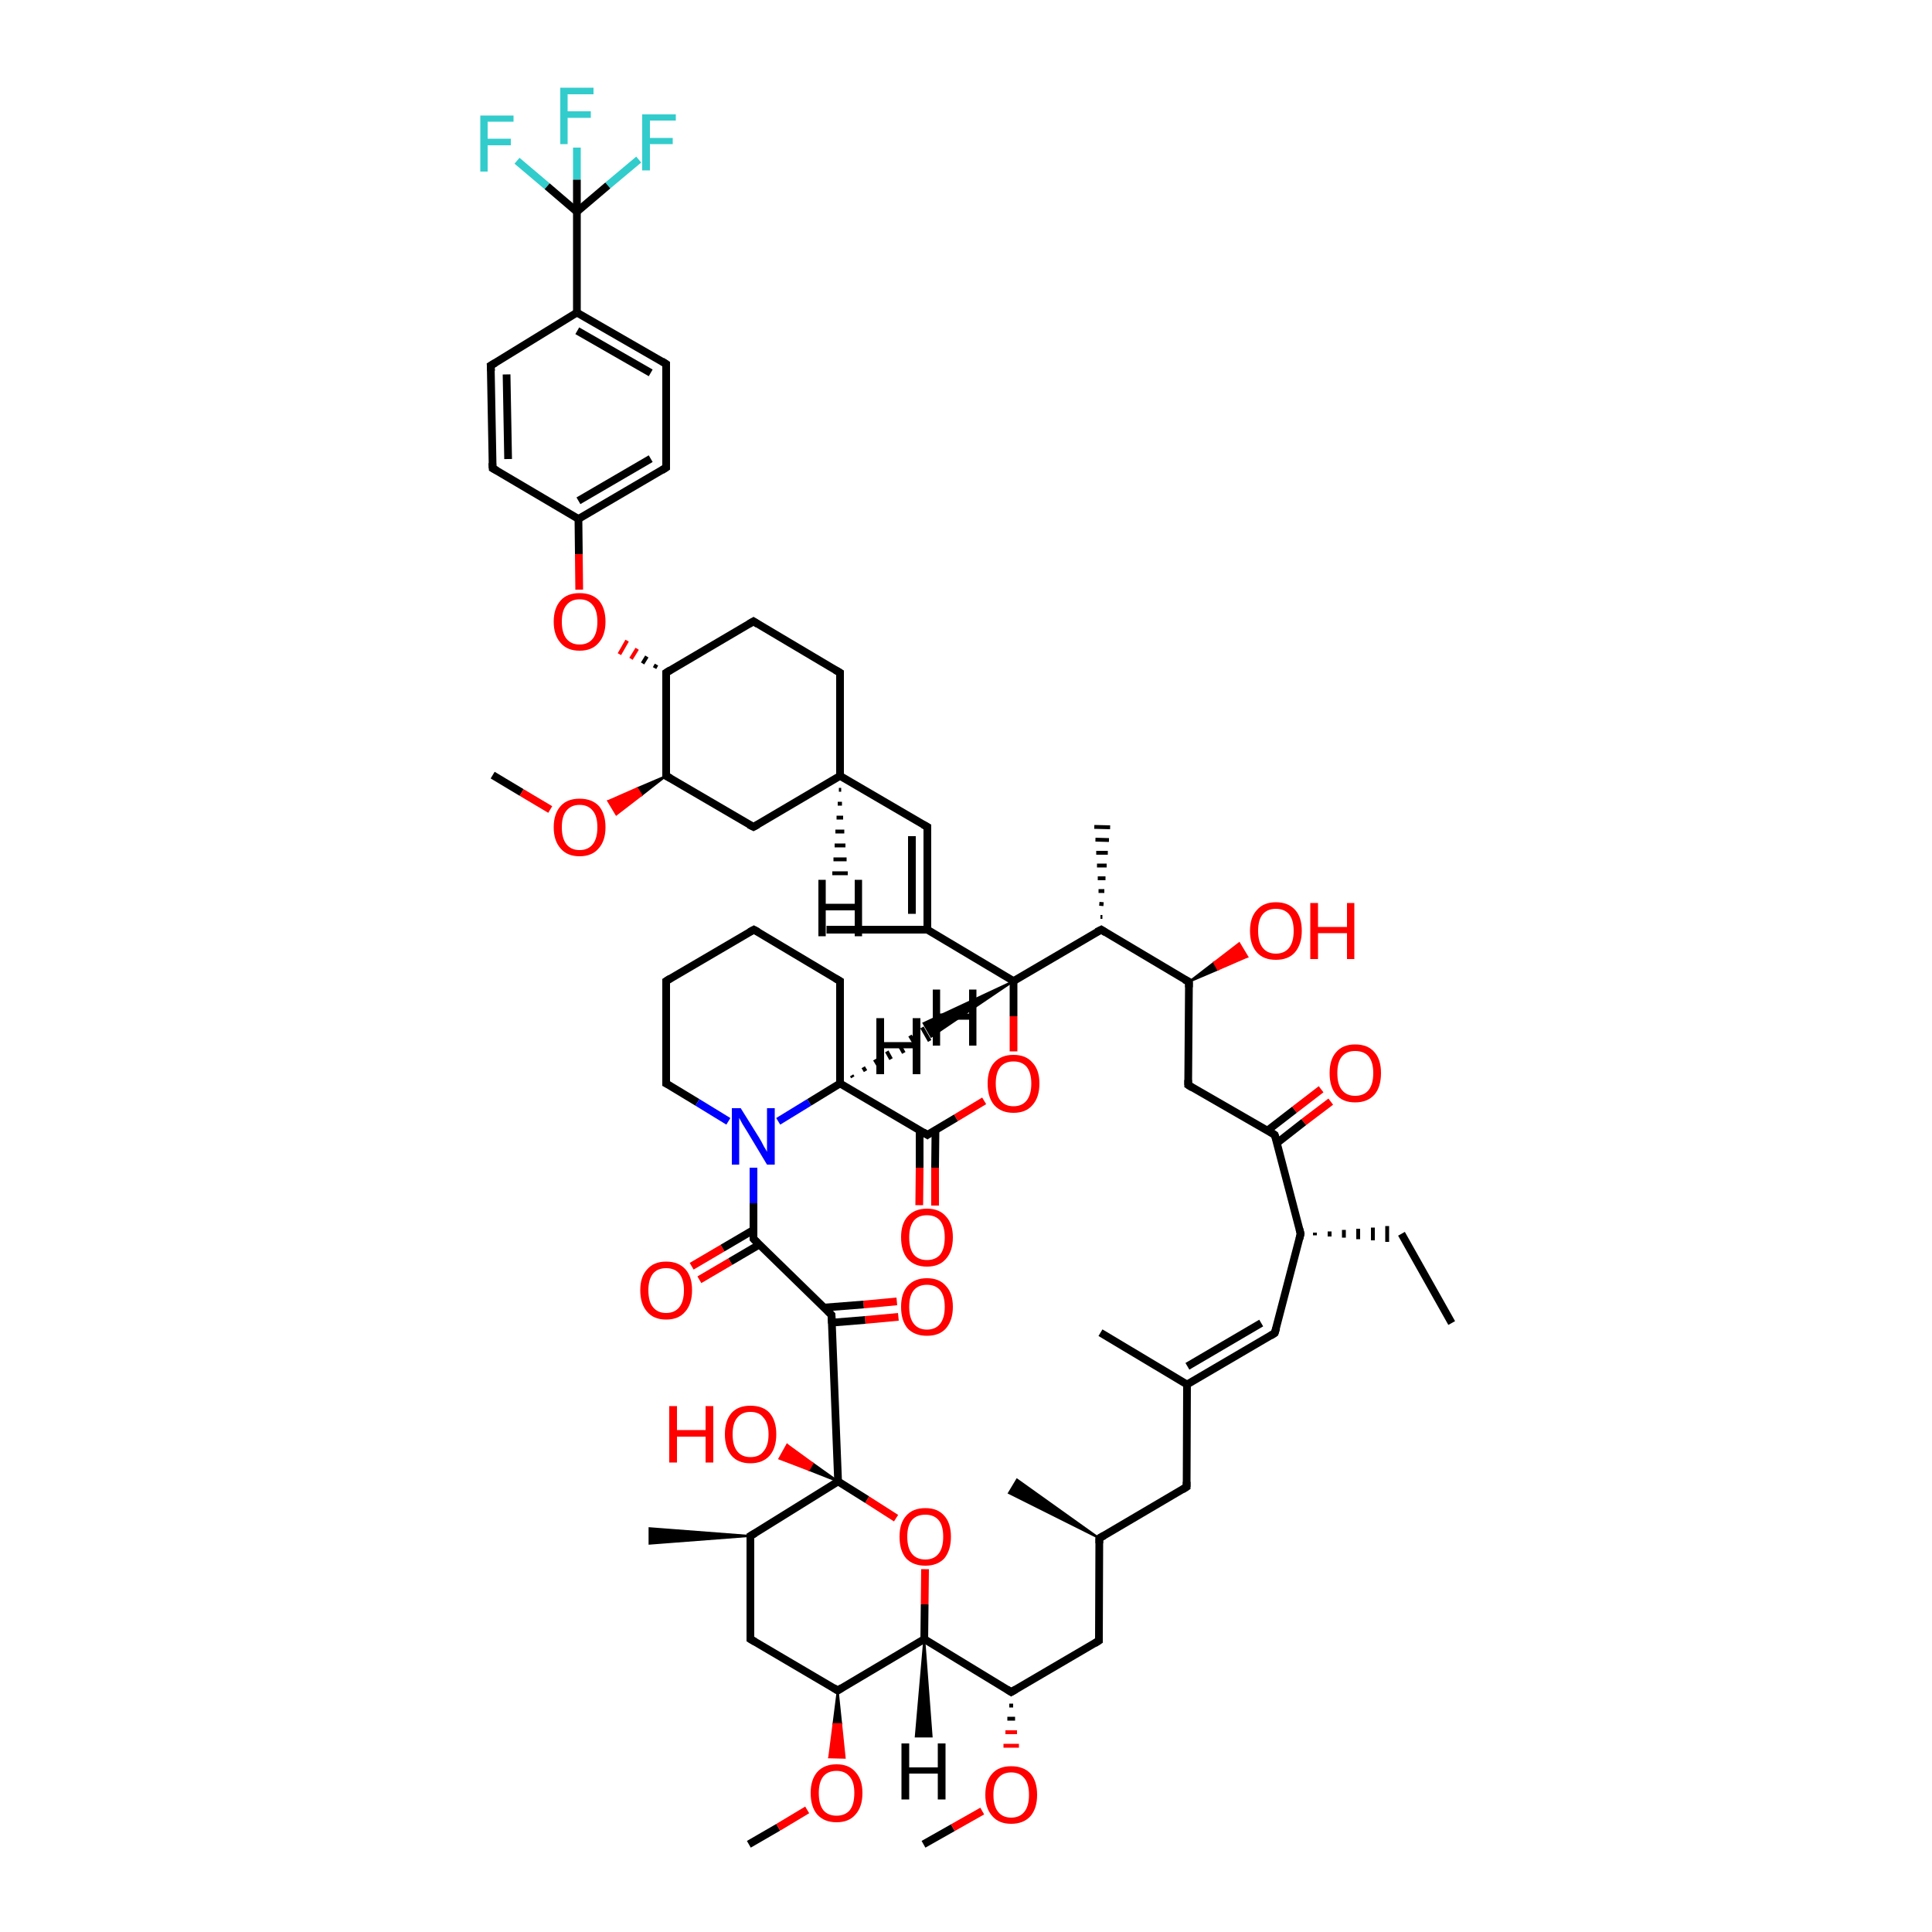 <?xml version='1.0' encoding='iso-8859-1'?>
<svg version='1.1' baseProfile='full'
              xmlns='http://www.w3.org/2000/svg'
                      xmlns:rdkit='http://www.rdkit.org/xml'
                      xmlns:xlink='http://www.w3.org/1999/xlink'
                  xml:space='preserve'
width='500px' height='500px' viewBox='0 0 500 500'>
<!-- END OF HEADER -->
<path class='bond-0 atom-1 atom-0' d='M 215.2,340.3 L 216.9,383.4' style='fill:none;fill-rule:evenodd;stroke:#000000;stroke-width:2.0px;stroke-linecap:butt;stroke-linejoin:miter;stroke-opacity:1' />
<path class='bond-1 atom-2 atom-1' d='M 195.0,320.6 L 215.2,340.3' style='fill:none;fill-rule:evenodd;stroke:#000000;stroke-width:2.0px;stroke-linecap:butt;stroke-linejoin:miter;stroke-opacity:1' />
<path class='bond-2 atom-3 atom-2' d='M 195.0,302.2 L 195.0,311.4' style='fill:none;fill-rule:evenodd;stroke:#0000FF;stroke-width:2.0px;stroke-linecap:butt;stroke-linejoin:miter;stroke-opacity:1' />
<path class='bond-2 atom-3 atom-2' d='M 195.0,311.4 L 195.0,320.6' style='fill:none;fill-rule:evenodd;stroke:#000000;stroke-width:2.0px;stroke-linecap:butt;stroke-linejoin:miter;stroke-opacity:1' />
<path class='bond-3 atom-4 atom-0' d='M 231.9,392.9 L 224.4,388.1' style='fill:none;fill-rule:evenodd;stroke:#FF0000;stroke-width:2.0px;stroke-linecap:butt;stroke-linejoin:miter;stroke-opacity:1' />
<path class='bond-3 atom-4 atom-0' d='M 224.4,388.1 L 216.9,383.4' style='fill:none;fill-rule:evenodd;stroke:#000000;stroke-width:2.0px;stroke-linecap:butt;stroke-linejoin:miter;stroke-opacity:1' />
<path class='bond-4 atom-5 atom-6' d='M 254.7,284.9 L 247.4,289.3' style='fill:none;fill-rule:evenodd;stroke:#FF0000;stroke-width:2.0px;stroke-linecap:butt;stroke-linejoin:miter;stroke-opacity:1' />
<path class='bond-4 atom-5 atom-6' d='M 247.4,289.3 L 240.0,293.7' style='fill:none;fill-rule:evenodd;stroke:#000000;stroke-width:2.0px;stroke-linecap:butt;stroke-linejoin:miter;stroke-opacity:1' />
<path class='bond-5 atom-9 atom-6' d='M 217.4,280.4 L 240.0,293.7' style='fill:none;fill-rule:evenodd;stroke:#000000;stroke-width:2.0px;stroke-linecap:butt;stroke-linejoin:miter;stroke-opacity:1' />
<path class='bond-6 atom-7 atom-5' d='M 262.3,253.9 L 262.3,263.0' style='fill:none;fill-rule:evenodd;stroke:#000000;stroke-width:2.0px;stroke-linecap:butt;stroke-linejoin:miter;stroke-opacity:1' />
<path class='bond-6 atom-7 atom-5' d='M 262.3,263.0 L 262.3,272.1' style='fill:none;fill-rule:evenodd;stroke:#FF0000;stroke-width:2.0px;stroke-linecap:butt;stroke-linejoin:miter;stroke-opacity:1' />
<path class='bond-7 atom-8 atom-4' d='M 239.2,424.2 L 239.3,415.2' style='fill:none;fill-rule:evenodd;stroke:#000000;stroke-width:2.0px;stroke-linecap:butt;stroke-linejoin:miter;stroke-opacity:1' />
<path class='bond-7 atom-8 atom-4' d='M 239.3,415.2 L 239.4,406.1' style='fill:none;fill-rule:evenodd;stroke:#FF0000;stroke-width:2.0px;stroke-linecap:butt;stroke-linejoin:miter;stroke-opacity:1' />
<path class='bond-8 atom-9 atom-3' d='M 217.4,280.4 L 209.4,285.3' style='fill:none;fill-rule:evenodd;stroke:#000000;stroke-width:2.0px;stroke-linecap:butt;stroke-linejoin:miter;stroke-opacity:1' />
<path class='bond-8 atom-9 atom-3' d='M 209.4,285.3 L 201.4,290.2' style='fill:none;fill-rule:evenodd;stroke:#0000FF;stroke-width:2.0px;stroke-linecap:butt;stroke-linejoin:miter;stroke-opacity:1' />
<path class='bond-9 atom-10 atom-7' d='M 240.0,240.6 L 262.3,253.9' style='fill:none;fill-rule:evenodd;stroke:#000000;stroke-width:2.0px;stroke-linecap:butt;stroke-linejoin:miter;stroke-opacity:1' />
<path class='bond-10 atom-11 atom-26' d='M 149.3,54.8 L 149.3,80.9' style='fill:none;fill-rule:evenodd;stroke:#000000;stroke-width:2.0px;stroke-linecap:butt;stroke-linejoin:miter;stroke-opacity:1' />
<path class='bond-11 atom-12 atom-7' d='M 285.0,240.6 L 262.3,253.9' style='fill:none;fill-rule:evenodd;stroke:#000000;stroke-width:2.0px;stroke-linecap:butt;stroke-linejoin:miter;stroke-opacity:1' />
<path class='bond-12 atom-13 atom-0' d='M 194.2,397.5 L 216.9,383.4' style='fill:none;fill-rule:evenodd;stroke:#000000;stroke-width:2.0px;stroke-linecap:butt;stroke-linejoin:miter;stroke-opacity:1' />
<path class='bond-13 atom-14 atom-23' d='M 329.9,293.7 L 336.6,319.3' style='fill:none;fill-rule:evenodd;stroke:#000000;stroke-width:2.0px;stroke-linecap:butt;stroke-linejoin:miter;stroke-opacity:1' />
<path class='bond-14 atom-15 atom-12' d='M 307.7,254.1 L 285.0,240.6' style='fill:none;fill-rule:evenodd;stroke:#000000;stroke-width:2.0px;stroke-linecap:butt;stroke-linejoin:miter;stroke-opacity:1' />
<path class='bond-15 atom-16 atom-15' d='M 307.5,280.8 L 307.7,254.1' style='fill:none;fill-rule:evenodd;stroke:#000000;stroke-width:2.0px;stroke-linecap:butt;stroke-linejoin:miter;stroke-opacity:1' />
<path class='bond-16 atom-17 atom-10' d='M 240.0,214.0 L 240.0,240.6' style='fill:none;fill-rule:evenodd;stroke:#000000;stroke-width:2.0px;stroke-linecap:butt;stroke-linejoin:miter;stroke-opacity:1' />
<path class='bond-16 atom-17 atom-10' d='M 236.0,216.4 L 236.0,236.5' style='fill:none;fill-rule:evenodd;stroke:#000000;stroke-width:2.0px;stroke-linecap:butt;stroke-linejoin:miter;stroke-opacity:1' />
<path class='bond-17 atom-18 atom-22' d='M 216.8,437.5 L 194.2,424.2' style='fill:none;fill-rule:evenodd;stroke:#000000;stroke-width:2.0px;stroke-linecap:butt;stroke-linejoin:miter;stroke-opacity:1' />
<path class='bond-18 atom-19 atom-21' d='M 329.9,345.0 L 307.2,358.3' style='fill:none;fill-rule:evenodd;stroke:#000000;stroke-width:2.0px;stroke-linecap:butt;stroke-linejoin:miter;stroke-opacity:1' />
<path class='bond-18 atom-19 atom-21' d='M 326.4,342.4 L 307.3,353.6' style='fill:none;fill-rule:evenodd;stroke:#000000;stroke-width:2.0px;stroke-linecap:butt;stroke-linejoin:miter;stroke-opacity:1' />
<path class='bond-19 atom-20 atom-8' d='M 261.7,437.9 L 239.2,424.2' style='fill:none;fill-rule:evenodd;stroke:#000000;stroke-width:2.0px;stroke-linecap:butt;stroke-linejoin:miter;stroke-opacity:1' />
<path class='bond-20 atom-21 atom-40' d='M 307.2,358.3 L 307.1,384.8' style='fill:none;fill-rule:evenodd;stroke:#000000;stroke-width:2.0px;stroke-linecap:butt;stroke-linejoin:miter;stroke-opacity:1' />
<path class='bond-21 atom-22 atom-13' d='M 194.2,424.2 L 194.2,397.5' style='fill:none;fill-rule:evenodd;stroke:#000000;stroke-width:2.0px;stroke-linecap:butt;stroke-linejoin:miter;stroke-opacity:1' />
<path class='bond-22 atom-23 atom-19' d='M 336.6,319.3 L 329.9,345.0' style='fill:none;fill-rule:evenodd;stroke:#000000;stroke-width:2.0px;stroke-linecap:butt;stroke-linejoin:miter;stroke-opacity:1' />
<path class='bond-23 atom-24 atom-1' d='M 232.5,340.8 L 223.9,341.6' style='fill:none;fill-rule:evenodd;stroke:#FF0000;stroke-width:2.0px;stroke-linecap:butt;stroke-linejoin:miter;stroke-opacity:1' />
<path class='bond-23 atom-24 atom-1' d='M 223.9,341.6 L 215.3,342.3' style='fill:none;fill-rule:evenodd;stroke:#000000;stroke-width:2.0px;stroke-linecap:butt;stroke-linejoin:miter;stroke-opacity:1' />
<path class='bond-23 atom-24 atom-1' d='M 232.1,336.8 L 223.5,337.6' style='fill:none;fill-rule:evenodd;stroke:#FF0000;stroke-width:2.0px;stroke-linecap:butt;stroke-linejoin:miter;stroke-opacity:1' />
<path class='bond-23 atom-24 atom-1' d='M 223.5,337.6 L 213.3,338.4' style='fill:none;fill-rule:evenodd;stroke:#000000;stroke-width:2.0px;stroke-linecap:butt;stroke-linejoin:miter;stroke-opacity:1' />
<path class='bond-24 atom-25 atom-39' d='M 172.4,174.1 L 195.0,160.8' style='fill:none;fill-rule:evenodd;stroke:#000000;stroke-width:2.0px;stroke-linecap:butt;stroke-linejoin:miter;stroke-opacity:1' />
<path class='bond-25 atom-26 atom-42' d='M 149.3,80.9 L 127.0,94.6' style='fill:none;fill-rule:evenodd;stroke:#000000;stroke-width:2.0px;stroke-linecap:butt;stroke-linejoin:miter;stroke-opacity:1' />
<path class='bond-26 atom-27 atom-2' d='M 179.0,327.7 L 187.0,323.0' style='fill:none;fill-rule:evenodd;stroke:#FF0000;stroke-width:2.0px;stroke-linecap:butt;stroke-linejoin:miter;stroke-opacity:1' />
<path class='bond-26 atom-27 atom-2' d='M 187.0,323.0 L 195.0,318.3' style='fill:none;fill-rule:evenodd;stroke:#000000;stroke-width:2.0px;stroke-linecap:butt;stroke-linejoin:miter;stroke-opacity:1' />
<path class='bond-26 atom-27 atom-2' d='M 181.0,331.2 L 189.0,326.5' style='fill:none;fill-rule:evenodd;stroke:#FF0000;stroke-width:2.0px;stroke-linecap:butt;stroke-linejoin:miter;stroke-opacity:1' />
<path class='bond-26 atom-27 atom-2' d='M 189.0,326.5 L 196.5,322.1' style='fill:none;fill-rule:evenodd;stroke:#000000;stroke-width:2.0px;stroke-linecap:butt;stroke-linejoin:miter;stroke-opacity:1' />
<path class='bond-27 atom-28 atom-34' d='M 172.4,200.8 L 195.0,214.0' style='fill:none;fill-rule:evenodd;stroke:#000000;stroke-width:2.0px;stroke-linecap:butt;stroke-linejoin:miter;stroke-opacity:1' />
<path class='bond-28 atom-25 atom-29' d='M 169.9,172.0 L 169.4,172.9' style='fill:none;fill-rule:evenodd;stroke:#000000;stroke-width:1.0px;stroke-linecap:butt;stroke-linejoin:miter;stroke-opacity:1' />
<path class='bond-28 atom-25 atom-29' d='M 167.4,169.9 L 166.3,171.7' style='fill:none;fill-rule:evenodd;stroke:#000000;stroke-width:1.0px;stroke-linecap:butt;stroke-linejoin:miter;stroke-opacity:1' />
<path class='bond-28 atom-25 atom-29' d='M 164.9,167.9 L 163.3,170.5' style='fill:none;fill-rule:evenodd;stroke:#FF0000;stroke-width:1.0px;stroke-linecap:butt;stroke-linejoin:miter;stroke-opacity:1' />
<path class='bond-28 atom-25 atom-29' d='M 162.3,165.8 L 160.3,169.3' style='fill:none;fill-rule:evenodd;stroke:#FF0000;stroke-width:1.0px;stroke-linecap:butt;stroke-linejoin:miter;stroke-opacity:1' />
<path class='bond-29 atom-30 atom-6' d='M 237.9,311.9 L 238.0,302.2' style='fill:none;fill-rule:evenodd;stroke:#FF0000;stroke-width:2.0px;stroke-linecap:butt;stroke-linejoin:miter;stroke-opacity:1' />
<path class='bond-29 atom-30 atom-6' d='M 238.0,302.2 L 238.0,292.5' style='fill:none;fill-rule:evenodd;stroke:#000000;stroke-width:2.0px;stroke-linecap:butt;stroke-linejoin:miter;stroke-opacity:1' />
<path class='bond-29 atom-30 atom-6' d='M 242.0,312.0 L 242.0,302.2' style='fill:none;fill-rule:evenodd;stroke:#FF0000;stroke-width:2.0px;stroke-linecap:butt;stroke-linejoin:miter;stroke-opacity:1' />
<path class='bond-29 atom-30 atom-6' d='M 242.0,302.2 L 242.1,292.4' style='fill:none;fill-rule:evenodd;stroke:#000000;stroke-width:2.0px;stroke-linecap:butt;stroke-linejoin:miter;stroke-opacity:1' />
<path class='bond-30 atom-31 atom-17' d='M 217.4,200.8 L 240.0,214.0' style='fill:none;fill-rule:evenodd;stroke:#000000;stroke-width:2.0px;stroke-linecap:butt;stroke-linejoin:miter;stroke-opacity:1' />
<path class='bond-31 atom-32 atom-20' d='M 284.4,424.6 L 261.7,437.9' style='fill:none;fill-rule:evenodd;stroke:#000000;stroke-width:2.0px;stroke-linecap:butt;stroke-linejoin:miter;stroke-opacity:1' />
<path class='bond-32 atom-0 atom-33' d='M 216.9,383.4 L 209.3,380.4 L 210.3,378.7 Z' style='fill:#000000;fill-rule:evenodd;fill-opacity:1;stroke:#000000;stroke-width:0.5px;stroke-linecap:butt;stroke-linejoin:miter;stroke-opacity:1;' />
<path class='bond-32 atom-0 atom-33' d='M 209.3,380.4 L 203.7,373.9 L 201.7,377.5 Z' style='fill:#FF0000;fill-rule:evenodd;fill-opacity:1;stroke:#FF0000;stroke-width:0.5px;stroke-linecap:butt;stroke-linejoin:miter;stroke-opacity:1;' />
<path class='bond-32 atom-0 atom-33' d='M 209.3,380.4 L 210.3,378.7 L 203.7,373.9 Z' style='fill:#FF0000;fill-rule:evenodd;fill-opacity:1;stroke:#FF0000;stroke-width:0.5px;stroke-linecap:butt;stroke-linejoin:miter;stroke-opacity:1;' />
<path class='bond-33 atom-34 atom-31' d='M 195.0,214.0 L 217.4,200.8' style='fill:none;fill-rule:evenodd;stroke:#000000;stroke-width:2.0px;stroke-linecap:butt;stroke-linejoin:miter;stroke-opacity:1' />
<path class='bond-34 atom-35 atom-14' d='M 344.4,285.1 L 337.4,290.4' style='fill:none;fill-rule:evenodd;stroke:#FF0000;stroke-width:2.0px;stroke-linecap:butt;stroke-linejoin:miter;stroke-opacity:1' />
<path class='bond-34 atom-35 atom-14' d='M 337.4,290.4 L 330.5,295.8' style='fill:none;fill-rule:evenodd;stroke:#000000;stroke-width:2.0px;stroke-linecap:butt;stroke-linejoin:miter;stroke-opacity:1' />
<path class='bond-34 atom-35 atom-14' d='M 341.9,281.9 L 335.0,287.2' style='fill:none;fill-rule:evenodd;stroke:#FF0000;stroke-width:2.0px;stroke-linecap:butt;stroke-linejoin:miter;stroke-opacity:1' />
<path class='bond-34 atom-35 atom-14' d='M 335.0,287.2 L 328.0,292.6' style='fill:none;fill-rule:evenodd;stroke:#000000;stroke-width:2.0px;stroke-linecap:butt;stroke-linejoin:miter;stroke-opacity:1' />
<path class='bond-35 atom-36 atom-11' d='M 149.3,38.2 L 149.3,46.5' style='fill:none;fill-rule:evenodd;stroke:#33CCCC;stroke-width:2.0px;stroke-linecap:butt;stroke-linejoin:miter;stroke-opacity:1' />
<path class='bond-35 atom-36 atom-11' d='M 149.3,46.5 L 149.3,54.8' style='fill:none;fill-rule:evenodd;stroke:#000000;stroke-width:2.0px;stroke-linecap:butt;stroke-linejoin:miter;stroke-opacity:1' />
<path class='bond-36 atom-37 atom-11' d='M 165.3,41.3 L 157.3,48.0' style='fill:none;fill-rule:evenodd;stroke:#33CCCC;stroke-width:2.0px;stroke-linecap:butt;stroke-linejoin:miter;stroke-opacity:1' />
<path class='bond-36 atom-37 atom-11' d='M 157.3,48.0 L 149.3,54.8' style='fill:none;fill-rule:evenodd;stroke:#000000;stroke-width:2.0px;stroke-linecap:butt;stroke-linejoin:miter;stroke-opacity:1' />
<path class='bond-37 atom-38 atom-11' d='M 133.8,41.6 L 141.6,48.2' style='fill:none;fill-rule:evenodd;stroke:#33CCCC;stroke-width:2.0px;stroke-linecap:butt;stroke-linejoin:miter;stroke-opacity:1' />
<path class='bond-37 atom-38 atom-11' d='M 141.6,48.2 L 149.3,54.8' style='fill:none;fill-rule:evenodd;stroke:#000000;stroke-width:2.0px;stroke-linecap:butt;stroke-linejoin:miter;stroke-opacity:1' />
<path class='bond-38 atom-39 atom-47' d='M 195.0,160.8 L 217.4,174.1' style='fill:none;fill-rule:evenodd;stroke:#000000;stroke-width:2.0px;stroke-linecap:butt;stroke-linejoin:miter;stroke-opacity:1' />
<path class='bond-39 atom-40 atom-43' d='M 307.1,384.8 L 284.5,398.1' style='fill:none;fill-rule:evenodd;stroke:#000000;stroke-width:2.0px;stroke-linecap:butt;stroke-linejoin:miter;stroke-opacity:1' />
<path class='bond-40 atom-41 atom-50' d='M 172.4,94.2 L 172.4,121.0' style='fill:none;fill-rule:evenodd;stroke:#000000;stroke-width:2.0px;stroke-linecap:butt;stroke-linejoin:miter;stroke-opacity:1' />
<path class='bond-41 atom-42 atom-51' d='M 127.0,94.6 L 127.5,121.2' style='fill:none;fill-rule:evenodd;stroke:#000000;stroke-width:2.0px;stroke-linecap:butt;stroke-linejoin:miter;stroke-opacity:1' />
<path class='bond-41 atom-42 atom-51' d='M 131.1,96.9 L 131.5,118.8' style='fill:none;fill-rule:evenodd;stroke:#000000;stroke-width:2.0px;stroke-linecap:butt;stroke-linejoin:miter;stroke-opacity:1' />
<path class='bond-42 atom-43 atom-32' d='M 284.5,398.1 L 284.4,424.6' style='fill:none;fill-rule:evenodd;stroke:#000000;stroke-width:2.0px;stroke-linecap:butt;stroke-linejoin:miter;stroke-opacity:1' />
<path class='bond-43 atom-44 atom-29' d='M 149.7,134.3 L 149.8,143.4' style='fill:none;fill-rule:evenodd;stroke:#000000;stroke-width:2.0px;stroke-linecap:butt;stroke-linejoin:miter;stroke-opacity:1' />
<path class='bond-43 atom-44 atom-29' d='M 149.8,143.4 L 149.9,152.6' style='fill:none;fill-rule:evenodd;stroke:#FF0000;stroke-width:2.0px;stroke-linecap:butt;stroke-linejoin:miter;stroke-opacity:1' />
<path class='bond-44 atom-45 atom-3' d='M 172.4,280.4 L 180.5,285.3' style='fill:none;fill-rule:evenodd;stroke:#000000;stroke-width:2.0px;stroke-linecap:butt;stroke-linejoin:miter;stroke-opacity:1' />
<path class='bond-44 atom-45 atom-3' d='M 180.5,285.3 L 188.5,290.2' style='fill:none;fill-rule:evenodd;stroke:#0000FF;stroke-width:2.0px;stroke-linecap:butt;stroke-linejoin:miter;stroke-opacity:1' />
<path class='bond-45 atom-15 atom-46' d='M 307.7,254.1 L 314.2,249.1 L 315.2,250.9 Z' style='fill:#000000;fill-rule:evenodd;fill-opacity:1;stroke:#000000;stroke-width:0.5px;stroke-linecap:butt;stroke-linejoin:miter;stroke-opacity:1;' />
<path class='bond-45 atom-15 atom-46' d='M 314.2,249.1 L 322.8,247.6 L 320.7,244.1 Z' style='fill:#FF0000;fill-rule:evenodd;fill-opacity:1;stroke:#FF0000;stroke-width:0.5px;stroke-linecap:butt;stroke-linejoin:miter;stroke-opacity:1;' />
<path class='bond-45 atom-15 atom-46' d='M 314.2,249.1 L 315.2,250.9 L 322.8,247.6 Z' style='fill:#FF0000;fill-rule:evenodd;fill-opacity:1;stroke:#FF0000;stroke-width:0.5px;stroke-linecap:butt;stroke-linejoin:miter;stroke-opacity:1;' />
<path class='bond-46 atom-47 atom-31' d='M 217.4,174.1 L 217.4,200.8' style='fill:none;fill-rule:evenodd;stroke:#000000;stroke-width:2.0px;stroke-linecap:butt;stroke-linejoin:miter;stroke-opacity:1' />
<path class='bond-47 atom-18 atom-48' d='M 216.8,437.5 L 217.7,446.2 L 215.7,446.2 Z' style='fill:#000000;fill-rule:evenodd;fill-opacity:1;stroke:#000000;stroke-width:0.5px;stroke-linecap:butt;stroke-linejoin:miter;stroke-opacity:1;' />
<path class='bond-47 atom-18 atom-48' d='M 217.7,446.2 L 214.6,454.8 L 218.6,454.9 Z' style='fill:#FF0000;fill-rule:evenodd;fill-opacity:1;stroke:#FF0000;stroke-width:0.5px;stroke-linecap:butt;stroke-linejoin:miter;stroke-opacity:1;' />
<path class='bond-47 atom-18 atom-48' d='M 217.7,446.2 L 215.7,446.2 L 214.6,454.8 Z' style='fill:#FF0000;fill-rule:evenodd;fill-opacity:1;stroke:#FF0000;stroke-width:0.5px;stroke-linecap:butt;stroke-linejoin:miter;stroke-opacity:1;' />
<path class='bond-48 atom-20 atom-49' d='M 261.2,441.4 L 262.2,441.4' style='fill:none;fill-rule:evenodd;stroke:#000000;stroke-width:1.0px;stroke-linecap:butt;stroke-linejoin:miter;stroke-opacity:1' />
<path class='bond-48 atom-20 atom-49' d='M 260.7,444.8 L 262.7,444.8' style='fill:none;fill-rule:evenodd;stroke:#000000;stroke-width:1.0px;stroke-linecap:butt;stroke-linejoin:miter;stroke-opacity:1' />
<path class='bond-48 atom-20 atom-49' d='M 260.2,448.3 L 263.2,448.3' style='fill:none;fill-rule:evenodd;stroke:#FF0000;stroke-width:1.0px;stroke-linecap:butt;stroke-linejoin:miter;stroke-opacity:1' />
<path class='bond-48 atom-20 atom-49' d='M 259.7,451.8 L 263.7,451.8' style='fill:none;fill-rule:evenodd;stroke:#FF0000;stroke-width:1.0px;stroke-linecap:butt;stroke-linejoin:miter;stroke-opacity:1' />
<path class='bond-49 atom-50 atom-44' d='M 172.4,121.0 L 149.7,134.3' style='fill:none;fill-rule:evenodd;stroke:#000000;stroke-width:2.0px;stroke-linecap:butt;stroke-linejoin:miter;stroke-opacity:1' />
<path class='bond-49 atom-50 atom-44' d='M 168.4,118.7 L 149.7,129.6' style='fill:none;fill-rule:evenodd;stroke:#000000;stroke-width:2.0px;stroke-linecap:butt;stroke-linejoin:miter;stroke-opacity:1' />
<path class='bond-50 atom-51 atom-44' d='M 127.5,121.2 L 149.7,134.3' style='fill:none;fill-rule:evenodd;stroke:#000000;stroke-width:2.0px;stroke-linecap:butt;stroke-linejoin:miter;stroke-opacity:1' />
<path class='bond-51 atom-28 atom-52' d='M 172.4,200.8 L 166.0,205.8 L 164.9,204.0 Z' style='fill:#000000;fill-rule:evenodd;fill-opacity:1;stroke:#000000;stroke-width:0.5px;stroke-linecap:butt;stroke-linejoin:miter;stroke-opacity:1;' />
<path class='bond-51 atom-28 atom-52' d='M 166.0,205.8 L 157.4,207.3 L 159.5,210.8 Z' style='fill:#FF0000;fill-rule:evenodd;fill-opacity:1;stroke:#FF0000;stroke-width:0.5px;stroke-linecap:butt;stroke-linejoin:miter;stroke-opacity:1;' />
<path class='bond-51 atom-28 atom-52' d='M 166.0,205.8 L 164.9,204.0 L 157.4,207.3 Z' style='fill:#FF0000;fill-rule:evenodd;fill-opacity:1;stroke:#FF0000;stroke-width:0.5px;stroke-linecap:butt;stroke-linejoin:miter;stroke-opacity:1;' />
<path class='bond-52 atom-53 atom-10' d='M 213.9,240.6 L 240.0,240.6' style='fill:none;fill-rule:evenodd;stroke:#000000;stroke-width:2.0px;stroke-linecap:butt;stroke-linejoin:miter;stroke-opacity:1' />
<path class='bond-53 atom-12 atom-54' d='M 284.8,237.3 L 285.3,237.3' style='fill:none;fill-rule:evenodd;stroke:#000000;stroke-width:1.0px;stroke-linecap:butt;stroke-linejoin:miter;stroke-opacity:1' />
<path class='bond-53 atom-12 atom-54' d='M 284.5,233.9 L 285.6,234.0' style='fill:none;fill-rule:evenodd;stroke:#000000;stroke-width:1.0px;stroke-linecap:butt;stroke-linejoin:miter;stroke-opacity:1' />
<path class='bond-53 atom-12 atom-54' d='M 284.3,230.6 L 285.8,230.6' style='fill:none;fill-rule:evenodd;stroke:#000000;stroke-width:1.0px;stroke-linecap:butt;stroke-linejoin:miter;stroke-opacity:1' />
<path class='bond-53 atom-12 atom-54' d='M 284.1,227.3 L 286.1,227.3' style='fill:none;fill-rule:evenodd;stroke:#000000;stroke-width:1.0px;stroke-linecap:butt;stroke-linejoin:miter;stroke-opacity:1' />
<path class='bond-53 atom-12 atom-54' d='M 283.9,224.0 L 286.4,224.0' style='fill:none;fill-rule:evenodd;stroke:#000000;stroke-width:1.0px;stroke-linecap:butt;stroke-linejoin:miter;stroke-opacity:1' />
<path class='bond-53 atom-12 atom-54' d='M 283.7,220.7 L 286.7,220.7' style='fill:none;fill-rule:evenodd;stroke:#000000;stroke-width:1.0px;stroke-linecap:butt;stroke-linejoin:miter;stroke-opacity:1' />
<path class='bond-53 atom-12 atom-54' d='M 283.5,217.3 L 287.0,217.4' style='fill:none;fill-rule:evenodd;stroke:#000000;stroke-width:1.0px;stroke-linecap:butt;stroke-linejoin:miter;stroke-opacity:1' />
<path class='bond-53 atom-12 atom-54' d='M 283.2,214.0 L 287.3,214.1' style='fill:none;fill-rule:evenodd;stroke:#000000;stroke-width:1.0px;stroke-linecap:butt;stroke-linejoin:miter;stroke-opacity:1' />
<path class='bond-54 atom-55 atom-9' d='M 217.4,253.9 L 217.4,280.4' style='fill:none;fill-rule:evenodd;stroke:#000000;stroke-width:2.0px;stroke-linecap:butt;stroke-linejoin:miter;stroke-opacity:1' />
<path class='bond-55 atom-13 atom-56' d='M 194.2,397.5 L 168.1,399.5 L 168.1,395.5 Z' style='fill:#000000;fill-rule:evenodd;fill-opacity:1;stroke:#000000;stroke-width:0.5px;stroke-linecap:butt;stroke-linejoin:miter;stroke-opacity:1;' />
<path class='bond-56 atom-57 atom-21' d='M 284.8,344.9 L 307.2,358.3' style='fill:none;fill-rule:evenodd;stroke:#000000;stroke-width:2.0px;stroke-linecap:butt;stroke-linejoin:miter;stroke-opacity:1' />
<path class='bond-57 atom-23 atom-58' d='M 340.3,319.7 L 340.3,319.0' style='fill:none;fill-rule:evenodd;stroke:#000000;stroke-width:1.0px;stroke-linecap:butt;stroke-linejoin:miter;stroke-opacity:1' />
<path class='bond-57 atom-23 atom-58' d='M 344.1,320.0 L 344.1,318.7' style='fill:none;fill-rule:evenodd;stroke:#000000;stroke-width:1.0px;stroke-linecap:butt;stroke-linejoin:miter;stroke-opacity:1' />
<path class='bond-57 atom-23 atom-58' d='M 347.8,320.3 L 347.8,318.3' style='fill:none;fill-rule:evenodd;stroke:#000000;stroke-width:1.0px;stroke-linecap:butt;stroke-linejoin:miter;stroke-opacity:1' />
<path class='bond-57 atom-23 atom-58' d='M 351.5,320.7 L 351.5,318.0' style='fill:none;fill-rule:evenodd;stroke:#000000;stroke-width:1.0px;stroke-linecap:butt;stroke-linejoin:miter;stroke-opacity:1' />
<path class='bond-57 atom-23 atom-58' d='M 355.3,321.0 L 355.3,317.7' style='fill:none;fill-rule:evenodd;stroke:#000000;stroke-width:1.0px;stroke-linecap:butt;stroke-linejoin:miter;stroke-opacity:1' />
<path class='bond-57 atom-23 atom-58' d='M 359.0,321.4 L 359.0,317.3' style='fill:none;fill-rule:evenodd;stroke:#000000;stroke-width:1.0px;stroke-linecap:butt;stroke-linejoin:miter;stroke-opacity:1' />
<path class='bond-58 atom-43 atom-59' d='M 284.5,398.1 L 261.1,386.4 L 263.2,382.9 Z' style='fill:#000000;fill-rule:evenodd;fill-opacity:1;stroke:#000000;stroke-width:0.5px;stroke-linecap:butt;stroke-linejoin:miter;stroke-opacity:1;' />
<path class='bond-59 atom-60 atom-49' d='M 239.0,477.3 L 246.6,473.0' style='fill:none;fill-rule:evenodd;stroke:#000000;stroke-width:2.0px;stroke-linecap:butt;stroke-linejoin:miter;stroke-opacity:1' />
<path class='bond-59 atom-60 atom-49' d='M 246.6,473.0 L 254.2,468.7' style='fill:none;fill-rule:evenodd;stroke:#FF0000;stroke-width:2.0px;stroke-linecap:butt;stroke-linejoin:miter;stroke-opacity:1' />
<path class='bond-60 atom-61 atom-48' d='M 193.8,477.3 L 201.4,472.9' style='fill:none;fill-rule:evenodd;stroke:#000000;stroke-width:2.0px;stroke-linecap:butt;stroke-linejoin:miter;stroke-opacity:1' />
<path class='bond-60 atom-61 atom-48' d='M 201.4,472.9 L 208.9,468.4' style='fill:none;fill-rule:evenodd;stroke:#FF0000;stroke-width:2.0px;stroke-linecap:butt;stroke-linejoin:miter;stroke-opacity:1' />
<path class='bond-61 atom-62 atom-52' d='M 127.5,200.6 L 135.0,205.1' style='fill:none;fill-rule:evenodd;stroke:#000000;stroke-width:2.0px;stroke-linecap:butt;stroke-linejoin:miter;stroke-opacity:1' />
<path class='bond-61 atom-62 atom-52' d='M 135.0,205.1 L 142.4,209.5' style='fill:none;fill-rule:evenodd;stroke:#FF0000;stroke-width:2.0px;stroke-linecap:butt;stroke-linejoin:miter;stroke-opacity:1' />
<path class='bond-62 atom-63 atom-45' d='M 172.4,253.9 L 172.4,280.4' style='fill:none;fill-rule:evenodd;stroke:#000000;stroke-width:2.0px;stroke-linecap:butt;stroke-linejoin:miter;stroke-opacity:1' />
<path class='bond-63 atom-64 atom-58' d='M 375.7,342.4 L 362.7,319.3' style='fill:none;fill-rule:evenodd;stroke:#000000;stroke-width:2.0px;stroke-linecap:butt;stroke-linejoin:miter;stroke-opacity:1' />
<path class='bond-64 atom-65 atom-63' d='M 195.1,240.6 L 172.4,253.9' style='fill:none;fill-rule:evenodd;stroke:#000000;stroke-width:2.0px;stroke-linecap:butt;stroke-linejoin:miter;stroke-opacity:1' />
<path class='bond-65 atom-31 atom-66' d='M 217.7,204.4 L 217.1,204.4' style='fill:none;fill-rule:evenodd;stroke:#000000;stroke-width:1.0px;stroke-linecap:butt;stroke-linejoin:miter;stroke-opacity:1' />
<path class='bond-65 atom-31 atom-66' d='M 217.9,208.0 L 216.8,208.0' style='fill:none;fill-rule:evenodd;stroke:#000000;stroke-width:1.0px;stroke-linecap:butt;stroke-linejoin:miter;stroke-opacity:1' />
<path class='bond-65 atom-31 atom-66' d='M 218.2,211.6 L 216.5,211.6' style='fill:none;fill-rule:evenodd;stroke:#000000;stroke-width:1.0px;stroke-linecap:butt;stroke-linejoin:miter;stroke-opacity:1' />
<path class='bond-65 atom-31 atom-66' d='M 218.5,215.2 L 216.2,215.2' style='fill:none;fill-rule:evenodd;stroke:#000000;stroke-width:1.0px;stroke-linecap:butt;stroke-linejoin:miter;stroke-opacity:1' />
<path class='bond-65 atom-31 atom-66' d='M 218.8,218.8 L 216.0,218.8' style='fill:none;fill-rule:evenodd;stroke:#000000;stroke-width:1.0px;stroke-linecap:butt;stroke-linejoin:miter;stroke-opacity:1' />
<path class='bond-65 atom-31 atom-66' d='M 219.1,222.4 L 215.7,222.4' style='fill:none;fill-rule:evenodd;stroke:#000000;stroke-width:1.0px;stroke-linecap:butt;stroke-linejoin:miter;stroke-opacity:1' />
<path class='bond-65 atom-31 atom-66' d='M 219.4,226.0 L 215.4,226.0' style='fill:none;fill-rule:evenodd;stroke:#000000;stroke-width:1.0px;stroke-linecap:butt;stroke-linejoin:miter;stroke-opacity:1' />
<path class='bond-66 atom-7 atom-67' d='M 262.3,253.9 L 241.0,268.3 L 239.0,264.8 Z' style='fill:#000000;fill-rule:evenodd;fill-opacity:1;stroke:#000000;stroke-width:0.5px;stroke-linecap:butt;stroke-linejoin:miter;stroke-opacity:1;' />
<path class='bond-67 atom-18 atom-8' d='M 216.8,437.5 L 239.2,424.2' style='fill:none;fill-rule:evenodd;stroke:#000000;stroke-width:2.0px;stroke-linecap:butt;stroke-linejoin:miter;stroke-opacity:1' />
<path class='bond-68 atom-65 atom-55' d='M 195.1,240.6 L 217.4,253.9' style='fill:none;fill-rule:evenodd;stroke:#000000;stroke-width:2.0px;stroke-linecap:butt;stroke-linejoin:miter;stroke-opacity:1' />
<path class='bond-69 atom-14 atom-16' d='M 329.9,293.7 L 307.5,280.8' style='fill:none;fill-rule:evenodd;stroke:#000000;stroke-width:2.0px;stroke-linecap:butt;stroke-linejoin:miter;stroke-opacity:1' />
<path class='bond-70 atom-28 atom-25' d='M 172.4,200.8 L 172.4,174.1' style='fill:none;fill-rule:evenodd;stroke:#000000;stroke-width:2.0px;stroke-linecap:butt;stroke-linejoin:miter;stroke-opacity:1' />
<path class='bond-71 atom-26 atom-41' d='M 149.3,80.9 L 172.4,94.2' style='fill:none;fill-rule:evenodd;stroke:#000000;stroke-width:2.0px;stroke-linecap:butt;stroke-linejoin:miter;stroke-opacity:1' />
<path class='bond-71 atom-26 atom-41' d='M 149.4,85.6 L 168.4,96.5' style='fill:none;fill-rule:evenodd;stroke:#000000;stroke-width:2.0px;stroke-linecap:butt;stroke-linejoin:miter;stroke-opacity:1' />
<path class='bond-72 atom-9 atom-68' d='M 220.4,278.3 L 220.7,278.8' style='fill:none;fill-rule:evenodd;stroke:#000000;stroke-width:1.0px;stroke-linecap:butt;stroke-linejoin:miter;stroke-opacity:1' />
<path class='bond-72 atom-9 atom-68' d='M 223.4,276.2 L 224.0,277.2' style='fill:none;fill-rule:evenodd;stroke:#000000;stroke-width:1.0px;stroke-linecap:butt;stroke-linejoin:miter;stroke-opacity:1' />
<path class='bond-72 atom-9 atom-68' d='M 226.4,274.2 L 227.3,275.7' style='fill:none;fill-rule:evenodd;stroke:#000000;stroke-width:1.0px;stroke-linecap:butt;stroke-linejoin:miter;stroke-opacity:1' />
<path class='bond-72 atom-9 atom-68' d='M 229.5,272.1 L 230.6,274.1' style='fill:none;fill-rule:evenodd;stroke:#000000;stroke-width:1.0px;stroke-linecap:butt;stroke-linejoin:miter;stroke-opacity:1' />
<path class='bond-72 atom-9 atom-68' d='M 232.5,270.0 L 233.9,272.5' style='fill:none;fill-rule:evenodd;stroke:#000000;stroke-width:1.0px;stroke-linecap:butt;stroke-linejoin:miter;stroke-opacity:1' />
<path class='bond-72 atom-9 atom-68' d='M 235.5,268.0 L 237.3,271.0' style='fill:none;fill-rule:evenodd;stroke:#000000;stroke-width:1.0px;stroke-linecap:butt;stroke-linejoin:miter;stroke-opacity:1' />
<path class='bond-72 atom-9 atom-68' d='M 238.6,265.9 L 240.6,269.4' style='fill:none;fill-rule:evenodd;stroke:#000000;stroke-width:1.0px;stroke-linecap:butt;stroke-linejoin:miter;stroke-opacity:1' />
<path class='bond-73 atom-8 atom-69' d='M 239.2,424.2 L 241.1,449.4 L 237.0,449.4 Z' style='fill:#000000;fill-rule:evenodd;fill-opacity:1;stroke:#000000;stroke-width:0.5px;stroke-linecap:butt;stroke-linejoin:miter;stroke-opacity:1;' />
<path d='M 215.3,342.5 L 215.2,340.3 L 214.2,339.3' style='fill:none;stroke:#000000;stroke-width:2.0px;stroke-linecap:butt;stroke-linejoin:miter;stroke-opacity:1;' />
<path d='M 196.0,321.6 L 195.0,320.6 L 195.0,320.2' style='fill:none;stroke:#000000;stroke-width:2.0px;stroke-linecap:butt;stroke-linejoin:miter;stroke-opacity:1;' />
<path d='M 240.4,293.4 L 240.0,293.7 L 238.9,293.0' style='fill:none;stroke:#000000;stroke-width:2.0px;stroke-linecap:butt;stroke-linejoin:miter;stroke-opacity:1;' />
<path d='M 283.8,241.2 L 285.0,240.6 L 286.1,241.3' style='fill:none;stroke:#000000;stroke-width:2.0px;stroke-linecap:butt;stroke-linejoin:miter;stroke-opacity:1;' />
<path d='M 195.4,396.8 L 194.2,397.5 L 194.2,398.9' style='fill:none;stroke:#000000;stroke-width:2.0px;stroke-linecap:butt;stroke-linejoin:miter;stroke-opacity:1;' />
<path d='M 330.3,294.9 L 329.9,293.7 L 328.8,293.0' style='fill:none;stroke:#000000;stroke-width:2.0px;stroke-linecap:butt;stroke-linejoin:miter;stroke-opacity:1;' />
<path d='M 306.5,253.5 L 307.7,254.1 L 307.7,255.5' style='fill:none;stroke:#000000;stroke-width:2.0px;stroke-linecap:butt;stroke-linejoin:miter;stroke-opacity:1;' />
<path d='M 307.5,279.5 L 307.5,280.8 L 308.6,281.5' style='fill:none;stroke:#000000;stroke-width:2.0px;stroke-linecap:butt;stroke-linejoin:miter;stroke-opacity:1;' />
<path d='M 240.0,215.4 L 240.0,214.0 L 238.9,213.4' style='fill:none;stroke:#000000;stroke-width:2.0px;stroke-linecap:butt;stroke-linejoin:miter;stroke-opacity:1;' />
<path d='M 215.7,436.8 L 216.8,437.5 L 217.9,436.8' style='fill:none;stroke:#000000;stroke-width:2.0px;stroke-linecap:butt;stroke-linejoin:miter;stroke-opacity:1;' />
<path d='M 328.8,345.7 L 329.9,345.0 L 330.3,343.7' style='fill:none;stroke:#000000;stroke-width:2.0px;stroke-linecap:butt;stroke-linejoin:miter;stroke-opacity:1;' />
<path d='M 260.6,437.2 L 261.7,437.9 L 262.9,437.2' style='fill:none;stroke:#000000;stroke-width:2.0px;stroke-linecap:butt;stroke-linejoin:miter;stroke-opacity:1;' />
<path d='M 195.4,424.9 L 194.2,424.2 L 194.2,422.9' style='fill:none;stroke:#000000;stroke-width:2.0px;stroke-linecap:butt;stroke-linejoin:miter;stroke-opacity:1;' />
<path d='M 336.3,318.1 L 336.6,319.3 L 336.3,320.6' style='fill:none;stroke:#000000;stroke-width:2.0px;stroke-linecap:butt;stroke-linejoin:miter;stroke-opacity:1;' />
<path d='M 173.5,173.4 L 172.4,174.1 L 172.4,175.4' style='fill:none;stroke:#000000;stroke-width:2.0px;stroke-linecap:butt;stroke-linejoin:miter;stroke-opacity:1;' />
<path d='M 173.5,201.4 L 172.4,200.8 L 172.4,199.4' style='fill:none;stroke:#000000;stroke-width:2.0px;stroke-linecap:butt;stroke-linejoin:miter;stroke-opacity:1;' />
<path d='M 283.3,425.3 L 284.4,424.6 L 284.4,423.3' style='fill:none;stroke:#000000;stroke-width:2.0px;stroke-linecap:butt;stroke-linejoin:miter;stroke-opacity:1;' />
<path d='M 193.8,213.4 L 195.0,214.0 L 196.1,213.4' style='fill:none;stroke:#000000;stroke-width:2.0px;stroke-linecap:butt;stroke-linejoin:miter;stroke-opacity:1;' />
<path d='M 193.8,161.5 L 195.0,160.8 L 196.1,161.5' style='fill:none;stroke:#000000;stroke-width:2.0px;stroke-linecap:butt;stroke-linejoin:miter;stroke-opacity:1;' />
<path d='M 307.1,383.5 L 307.1,384.8 L 306.0,385.5' style='fill:none;stroke:#000000;stroke-width:2.0px;stroke-linecap:butt;stroke-linejoin:miter;stroke-opacity:1;' />
<path d='M 172.4,95.5 L 172.4,94.2 L 171.3,93.5' style='fill:none;stroke:#000000;stroke-width:2.0px;stroke-linecap:butt;stroke-linejoin:miter;stroke-opacity:1;' />
<path d='M 128.2,93.9 L 127.0,94.6 L 127.1,96.0' style='fill:none;stroke:#000000;stroke-width:2.0px;stroke-linecap:butt;stroke-linejoin:miter;stroke-opacity:1;' />
<path d='M 285.7,397.4 L 284.5,398.1 L 284.5,399.4' style='fill:none;stroke:#000000;stroke-width:2.0px;stroke-linecap:butt;stroke-linejoin:miter;stroke-opacity:1;' />
<path d='M 172.8,280.6 L 172.4,280.4 L 172.4,279.1' style='fill:none;stroke:#000000;stroke-width:2.0px;stroke-linecap:butt;stroke-linejoin:miter;stroke-opacity:1;' />
<path d='M 216.2,173.4 L 217.4,174.1 L 217.4,175.4' style='fill:none;stroke:#000000;stroke-width:2.0px;stroke-linecap:butt;stroke-linejoin:miter;stroke-opacity:1;' />
<path d='M 172.4,119.7 L 172.4,121.0 L 171.3,121.7' style='fill:none;stroke:#000000;stroke-width:2.0px;stroke-linecap:butt;stroke-linejoin:miter;stroke-opacity:1;' />
<path d='M 127.4,119.8 L 127.5,121.2 L 128.6,121.8' style='fill:none;stroke:#000000;stroke-width:2.0px;stroke-linecap:butt;stroke-linejoin:miter;stroke-opacity:1;' />
<path d='M 217.4,255.2 L 217.4,253.9 L 216.2,253.2' style='fill:none;stroke:#000000;stroke-width:2.0px;stroke-linecap:butt;stroke-linejoin:miter;stroke-opacity:1;' />
<path d='M 172.4,255.2 L 172.4,253.9 L 173.5,253.2' style='fill:none;stroke:#000000;stroke-width:2.0px;stroke-linecap:butt;stroke-linejoin:miter;stroke-opacity:1;' />
<path d='M 194.0,241.2 L 195.1,240.6 L 196.2,241.2' style='fill:none;stroke:#000000;stroke-width:2.0px;stroke-linecap:butt;stroke-linejoin:miter;stroke-opacity:1;' />
<path class='atom-3' d='M 191.7 286.8
L 196.5 294.5
Q 197.0 295.3, 197.7 296.7
Q 198.5 298.0, 198.5 298.1
L 198.5 286.8
L 200.5 286.8
L 200.5 301.4
L 198.5 301.4
L 193.4 292.9
Q 192.8 291.9, 192.1 290.8
Q 191.5 289.7, 191.3 289.3
L 191.3 301.4
L 189.4 301.4
L 189.4 286.8
L 191.7 286.8
' fill='#0000FF'/>
<path class='atom-4' d='M 232.8 397.7
Q 232.8 394.2, 234.5 392.3
Q 236.2 390.3, 239.5 390.3
Q 242.7 390.3, 244.4 392.3
Q 246.1 394.2, 246.1 397.7
Q 246.1 401.2, 244.4 403.3
Q 242.6 405.2, 239.5 405.2
Q 236.3 405.2, 234.5 403.3
Q 232.8 401.3, 232.8 397.7
M 239.5 403.6
Q 241.7 403.6, 242.9 402.1
Q 244.1 400.6, 244.1 397.7
Q 244.1 394.8, 242.9 393.4
Q 241.7 392.0, 239.5 392.0
Q 237.2 392.0, 236.0 393.4
Q 234.8 394.8, 234.8 397.7
Q 234.8 400.6, 236.0 402.1
Q 237.2 403.6, 239.5 403.6
' fill='#FF0000'/>
<path class='atom-5' d='M 255.6 280.4
Q 255.6 276.9, 257.3 275.0
Q 259.1 273.0, 262.3 273.0
Q 265.5 273.0, 267.2 275.0
Q 269.0 276.9, 269.0 280.4
Q 269.0 284.0, 267.2 286.0
Q 265.5 288.0, 262.3 288.0
Q 259.1 288.0, 257.3 286.0
Q 255.6 284.0, 255.6 280.4
M 262.3 286.3
Q 264.5 286.3, 265.7 284.8
Q 266.9 283.3, 266.9 280.4
Q 266.9 277.6, 265.7 276.1
Q 264.5 274.7, 262.3 274.7
Q 260.1 274.7, 258.9 276.1
Q 257.7 277.6, 257.7 280.4
Q 257.7 283.4, 258.9 284.8
Q 260.1 286.3, 262.3 286.3
' fill='#FF0000'/>
<path class='atom-24' d='M 233.2 338.2
Q 233.2 334.7, 234.9 332.8
Q 236.7 330.8, 239.9 330.8
Q 243.1 330.8, 244.8 332.8
Q 246.6 334.7, 246.6 338.2
Q 246.6 341.7, 244.8 343.8
Q 243.1 345.7, 239.9 345.7
Q 236.7 345.7, 234.9 343.8
Q 233.2 341.8, 233.2 338.2
M 239.9 344.1
Q 242.1 344.1, 243.3 342.6
Q 244.5 341.1, 244.5 338.2
Q 244.5 335.4, 243.3 333.9
Q 242.1 332.5, 239.9 332.5
Q 237.7 332.5, 236.5 333.9
Q 235.3 335.3, 235.3 338.2
Q 235.3 341.1, 236.5 342.6
Q 237.7 344.1, 239.9 344.1
' fill='#FF0000'/>
<path class='atom-27' d='M 165.7 333.9
Q 165.7 330.4, 167.5 328.5
Q 169.2 326.5, 172.4 326.5
Q 175.6 326.5, 177.4 328.5
Q 179.1 330.4, 179.1 333.9
Q 179.1 337.5, 177.3 339.5
Q 175.6 341.5, 172.4 341.5
Q 169.2 341.5, 167.5 339.5
Q 165.7 337.5, 165.7 333.9
M 172.4 339.8
Q 174.6 339.8, 175.8 338.3
Q 177.0 336.8, 177.0 333.9
Q 177.0 331.1, 175.8 329.6
Q 174.6 328.2, 172.4 328.2
Q 170.2 328.2, 169.0 329.6
Q 167.8 331.1, 167.8 333.9
Q 167.8 336.9, 169.0 338.3
Q 170.2 339.8, 172.4 339.8
' fill='#FF0000'/>
<path class='atom-29' d='M 143.3 160.9
Q 143.3 157.4, 145.1 155.4
Q 146.8 153.5, 150.0 153.5
Q 153.2 153.5, 155.0 155.4
Q 156.7 157.4, 156.7 160.9
Q 156.7 164.4, 154.9 166.4
Q 153.2 168.4, 150.0 168.4
Q 146.8 168.4, 145.1 166.4
Q 143.3 164.4, 143.3 160.9
M 150.0 166.8
Q 152.2 166.8, 153.4 165.3
Q 154.6 163.8, 154.6 160.9
Q 154.6 158.0, 153.4 156.6
Q 152.2 155.1, 150.0 155.1
Q 147.8 155.1, 146.6 156.6
Q 145.4 158.0, 145.4 160.9
Q 145.4 163.8, 146.6 165.3
Q 147.8 166.8, 150.0 166.8
' fill='#FF0000'/>
<path class='atom-30' d='M 233.2 320.2
Q 233.2 316.7, 234.9 314.8
Q 236.7 312.8, 239.9 312.8
Q 243.1 312.8, 244.8 314.8
Q 246.6 316.7, 246.6 320.2
Q 246.6 323.8, 244.8 325.8
Q 243.1 327.8, 239.9 327.8
Q 236.7 327.8, 234.9 325.8
Q 233.2 323.8, 233.2 320.2
M 239.9 326.1
Q 242.1 326.1, 243.3 324.7
Q 244.5 323.2, 244.5 320.2
Q 244.5 317.4, 243.3 315.9
Q 242.1 314.5, 239.9 314.5
Q 237.7 314.5, 236.5 315.9
Q 235.3 317.4, 235.3 320.2
Q 235.3 323.2, 236.5 324.7
Q 237.7 326.1, 239.9 326.1
' fill='#FF0000'/>
<path class='atom-33' d='M 173.2 363.9
L 175.2 363.9
L 175.2 370.1
L 182.6 370.1
L 182.6 363.9
L 184.6 363.9
L 184.6 378.5
L 182.6 378.5
L 182.6 371.8
L 175.2 371.8
L 175.2 378.5
L 173.2 378.5
L 173.2 363.9
' fill='#FF0000'/>
<path class='atom-33' d='M 187.6 371.2
Q 187.6 367.7, 189.3 365.7
Q 191.0 363.8, 194.2 363.8
Q 197.5 363.8, 199.2 365.7
Q 200.9 367.7, 200.9 371.2
Q 200.9 374.7, 199.2 376.7
Q 197.4 378.7, 194.2 378.7
Q 191.0 378.7, 189.3 376.7
Q 187.6 374.7, 187.6 371.2
M 194.2 377.1
Q 196.5 377.1, 197.6 375.6
Q 198.9 374.1, 198.9 371.2
Q 198.9 368.3, 197.6 366.9
Q 196.5 365.4, 194.2 365.4
Q 192.0 365.4, 190.8 366.9
Q 189.6 368.3, 189.6 371.2
Q 189.6 374.1, 190.8 375.6
Q 192.0 377.1, 194.2 377.1
' fill='#FF0000'/>
<path class='atom-35' d='M 344.1 277.7
Q 344.1 274.2, 345.8 272.3
Q 347.5 270.3, 350.7 270.3
Q 354.0 270.3, 355.7 272.3
Q 357.4 274.2, 357.4 277.7
Q 357.4 281.3, 355.7 283.3
Q 353.9 285.3, 350.7 285.3
Q 347.5 285.3, 345.8 283.3
Q 344.1 281.3, 344.1 277.7
M 350.7 283.6
Q 353.0 283.6, 354.2 282.1
Q 355.4 280.6, 355.4 277.7
Q 355.4 274.9, 354.2 273.4
Q 353.0 272.0, 350.7 272.0
Q 348.5 272.0, 347.3 273.4
Q 346.1 274.8, 346.1 277.7
Q 346.1 280.7, 347.3 282.1
Q 348.5 283.6, 350.7 283.6
' fill='#FF0000'/>
<path class='atom-36' d='M 145.0 22.7
L 153.6 22.7
L 153.6 24.4
L 146.9 24.4
L 146.9 28.8
L 152.9 28.8
L 152.9 30.5
L 146.9 30.5
L 146.9 37.3
L 145.0 37.3
L 145.0 22.7
' fill='#33CCCC'/>
<path class='atom-37' d='M 166.2 29.6
L 174.9 29.6
L 174.9 31.2
L 168.2 31.2
L 168.2 35.7
L 174.1 35.7
L 174.1 37.3
L 168.2 37.3
L 168.2 44.1
L 166.2 44.1
L 166.2 29.6
' fill='#33CCCC'/>
<path class='atom-38' d='M 124.3 29.9
L 132.9 29.9
L 132.9 31.5
L 126.2 31.5
L 126.2 35.9
L 132.2 35.9
L 132.2 37.6
L 126.2 37.6
L 126.2 44.4
L 124.3 44.4
L 124.3 29.9
' fill='#33CCCC'/>
<path class='atom-46' d='M 323.5 240.9
Q 323.5 237.4, 325.3 235.5
Q 327.0 233.5, 330.2 233.5
Q 333.4 233.5, 335.2 235.5
Q 336.9 237.4, 336.9 240.9
Q 336.9 244.4, 335.1 246.5
Q 333.4 248.4, 330.2 248.4
Q 327.0 248.4, 325.3 246.5
Q 323.5 244.5, 323.5 240.9
M 330.2 246.8
Q 332.4 246.8, 333.6 245.3
Q 334.8 243.8, 334.8 240.9
Q 334.8 238.1, 333.6 236.6
Q 332.4 235.2, 330.2 235.2
Q 328.0 235.2, 326.8 236.6
Q 325.6 238.0, 325.6 240.9
Q 325.6 243.8, 326.8 245.3
Q 328.0 246.8, 330.2 246.8
' fill='#FF0000'/>
<path class='atom-46' d='M 339.1 233.7
L 341.1 233.7
L 341.1 239.9
L 348.6 239.9
L 348.6 233.7
L 350.5 233.7
L 350.5 248.2
L 348.6 248.2
L 348.6 241.5
L 341.1 241.5
L 341.1 248.2
L 339.1 248.2
L 339.1 233.7
' fill='#FF0000'/>
<path class='atom-48' d='M 209.8 464.0
Q 209.8 460.6, 211.5 458.6
Q 213.3 456.6, 216.5 456.6
Q 219.7 456.6, 221.4 458.6
Q 223.2 460.6, 223.2 464.0
Q 223.2 467.6, 221.4 469.6
Q 219.7 471.6, 216.5 471.6
Q 213.3 471.6, 211.5 469.6
Q 209.8 467.6, 209.8 464.0
M 216.5 469.9
Q 218.7 469.9, 219.9 468.5
Q 221.1 467.0, 221.1 464.0
Q 221.1 461.2, 219.9 459.8
Q 218.7 458.3, 216.5 458.3
Q 214.3 458.3, 213.1 459.7
Q 211.9 461.2, 211.9 464.0
Q 211.9 467.0, 213.1 468.5
Q 214.3 469.9, 216.5 469.9
' fill='#FF0000'/>
<path class='atom-49' d='M 255.0 464.5
Q 255.0 461.0, 256.8 459.0
Q 258.5 457.1, 261.7 457.1
Q 264.9 457.1, 266.7 459.0
Q 268.4 461.0, 268.4 464.5
Q 268.4 468.0, 266.7 470.0
Q 264.9 472.0, 261.7 472.0
Q 258.5 472.0, 256.8 470.0
Q 255.0 468.0, 255.0 464.5
M 261.7 470.4
Q 263.9 470.4, 265.1 468.9
Q 266.3 467.4, 266.3 464.5
Q 266.3 461.6, 265.1 460.2
Q 263.9 458.7, 261.7 458.7
Q 259.5 458.7, 258.3 460.2
Q 257.1 461.6, 257.1 464.5
Q 257.1 467.4, 258.3 468.9
Q 259.5 470.4, 261.7 470.4
' fill='#FF0000'/>
<path class='atom-52' d='M 143.3 214.1
Q 143.3 210.6, 145.1 208.6
Q 146.8 206.7, 150.0 206.7
Q 153.2 206.7, 155.0 208.6
Q 156.7 210.6, 156.7 214.1
Q 156.7 217.6, 154.9 219.6
Q 153.2 221.6, 150.0 221.6
Q 146.8 221.6, 145.1 219.6
Q 143.3 217.6, 143.3 214.1
M 150.0 220.0
Q 152.2 220.0, 153.4 218.5
Q 154.6 217.0, 154.6 214.1
Q 154.6 211.2, 153.4 209.8
Q 152.2 208.3, 150.0 208.3
Q 147.8 208.3, 146.6 209.8
Q 145.4 211.2, 145.4 214.1
Q 145.4 217.0, 146.6 218.5
Q 147.8 220.0, 150.0 220.0
' fill='#FF0000'/>
<path class='atom-66' d='M 211.8 227.7
L 213.7 227.7
L 213.7 233.9
L 221.2 233.9
L 221.2 227.7
L 223.1 227.7
L 223.1 242.3
L 221.2 242.3
L 221.2 235.6
L 213.7 235.6
L 213.7 242.3
L 211.8 242.3
L 211.8 227.7
' fill='#000000'/>
<path class='atom-67' d='M 226.8 263.5
L 228.8 263.5
L 228.8 269.7
L 236.2 269.7
L 236.2 263.5
L 238.2 263.5
L 238.2 278.0
L 236.2 278.0
L 236.2 271.3
L 228.8 271.3
L 228.8 278.0
L 226.8 278.0
L 226.8 263.5
' fill='#000000'/>
<path class='atom-68' d='M 241.4 256.1
L 243.3 256.1
L 243.3 262.3
L 250.8 262.3
L 250.8 256.1
L 252.7 256.1
L 252.7 270.6
L 250.8 270.6
L 250.8 263.9
L 243.3 263.9
L 243.3 270.6
L 241.4 270.6
L 241.4 256.1
' fill='#000000'/>
<path class='atom-69' d='M 233.3 451.2
L 235.3 451.2
L 235.3 457.4
L 242.7 457.4
L 242.7 451.2
L 244.7 451.2
L 244.7 465.7
L 242.7 465.7
L 242.7 459.0
L 235.3 459.0
L 235.3 465.7
L 233.3 465.7
L 233.3 451.2
' fill='#000000'/>
</svg>

